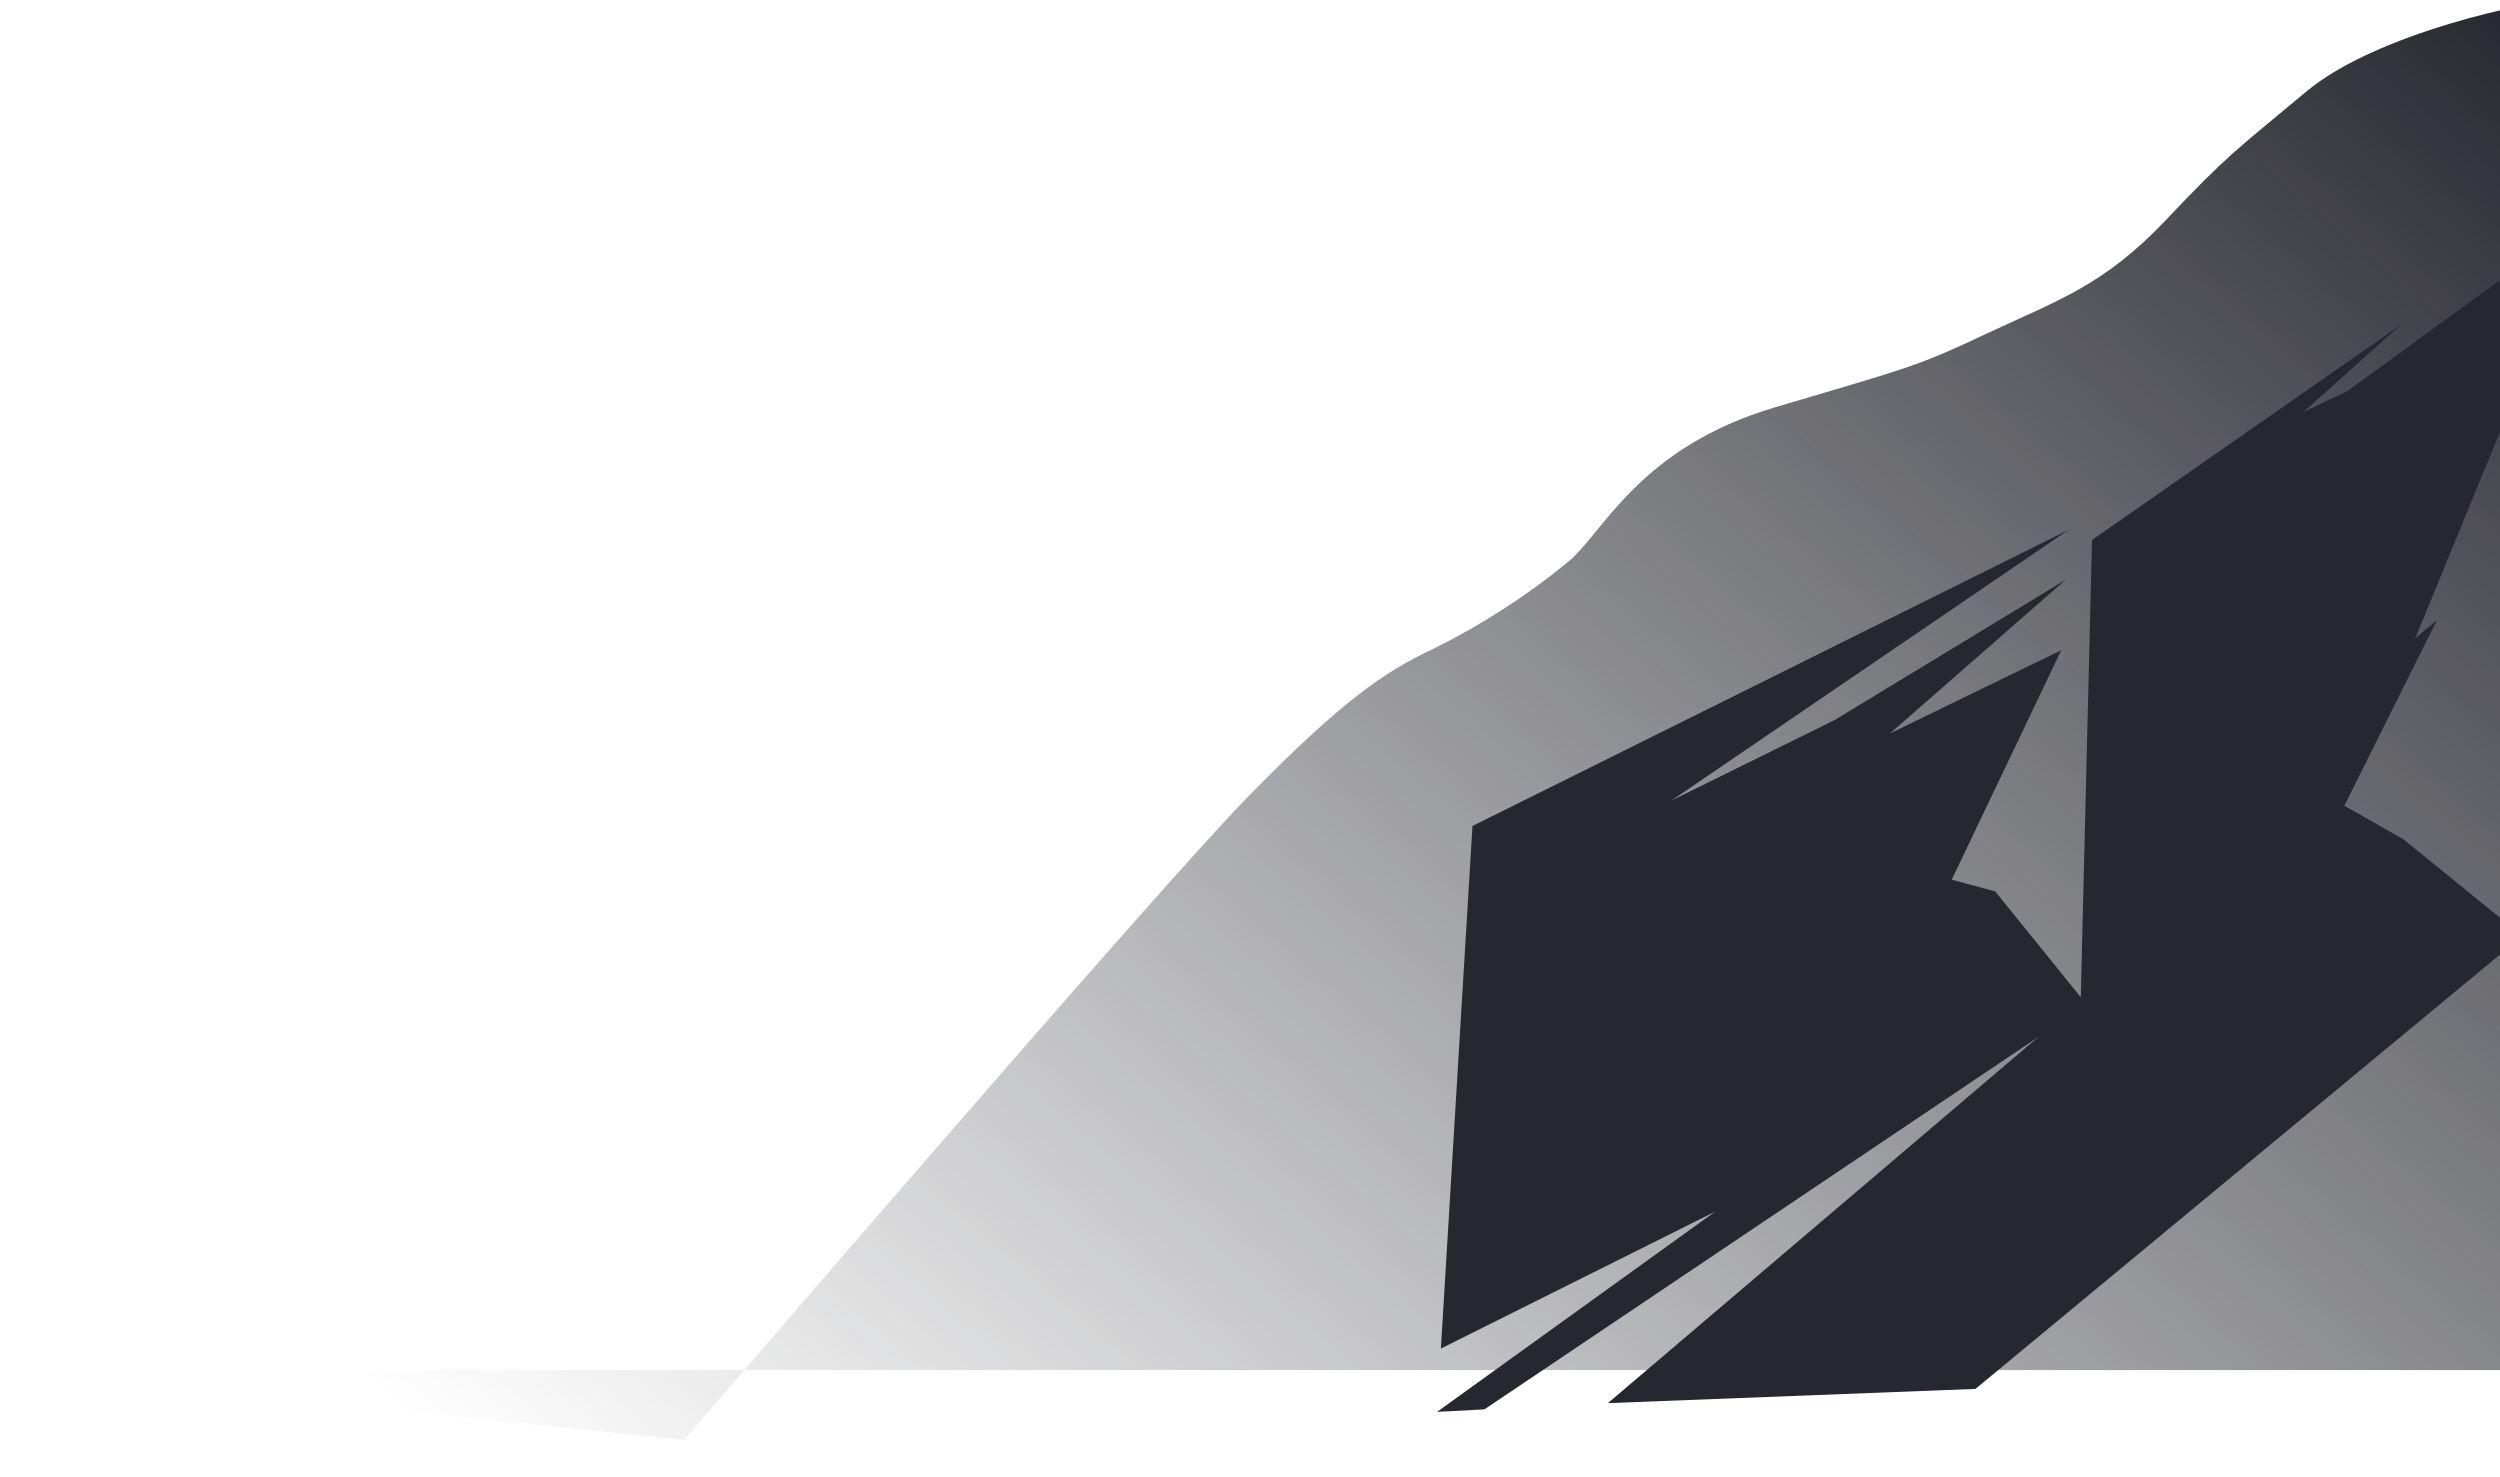 <svg width="1422" height="840" viewBox="0 0 1422 840" fill="none" xmlns="http://www.w3.org/2000/svg">
<path d="M389.16 819C389.16 819 656.834 507.284 710.094 452.903C763.354 398.522 787.815 381.915 814.627 369.388C842.592 355.577 868.666 338.756 892.296 319.279C912.261 302.576 932.279 254.578 1009.95 231.587C1087.62 208.597 1089.86 208.645 1129.85 189.83C1169.83 171.015 1196.43 162.711 1231.98 125.129C1267.52 87.547 1271.91 85.435 1311.89 52.029C1351.88 18.623 1440.47 0 1458.24 0C1476.01 0 1467.12 47.997 1551.48 60.525C1635.84 73.052 1638.04 95.995 1642.32 106.41C1646.61 116.826 1646.76 185.75 1664.53 185.75C1682.3 185.75 1750.15 225.588 1771.26 239.987C1792.38 254.386 1851.39 306.847 1884.47 315.199C1917.56 323.55 2073.15 638.845 2126.47 665.964C2179.78 693.082 2300 779.286 2300 779.286H8.34465e-05" fill="url(#paint0_linear_244_25)"/>
<path fill-rule="evenodd" clip-rule="evenodd" d="M1176.58 301.385L950.706 455.347L1043.49 409.586L1174.87 329.82L1075 417.199L1172.45 369.818L1110.13 500.374L1134.85 507.005L1183.54 567.217L1189.94 307.139L1365.57 184.766L1310.24 234.313L1335.12 222.499L1461.72 130.457L1435.4 169.201L1457.29 159.679L1373.83 362.967L1386.05 352.861L1333.43 458.318L1366.92 477.276L1434.76 532.368L1123.64 790.005L914.568 798.103L1159.53 589.739L844.32 801.656L817.401 803.073L975.583 689.158L819.578 767.055L837.549 469.814L1176.58 301.385Z" fill="#26272F"/>
<defs>
<linearGradient id="paint0_linear_244_25" x1="1153.79" y1="1590.36" x2="2104.34" y2="474.242" gradientUnits="userSpaceOnUse">
<stop stop-color="#292A32" stop-opacity="0"/>
<stop offset="1" stop-color="#1B1C23"/>
</linearGradient>
</defs>
</svg>
